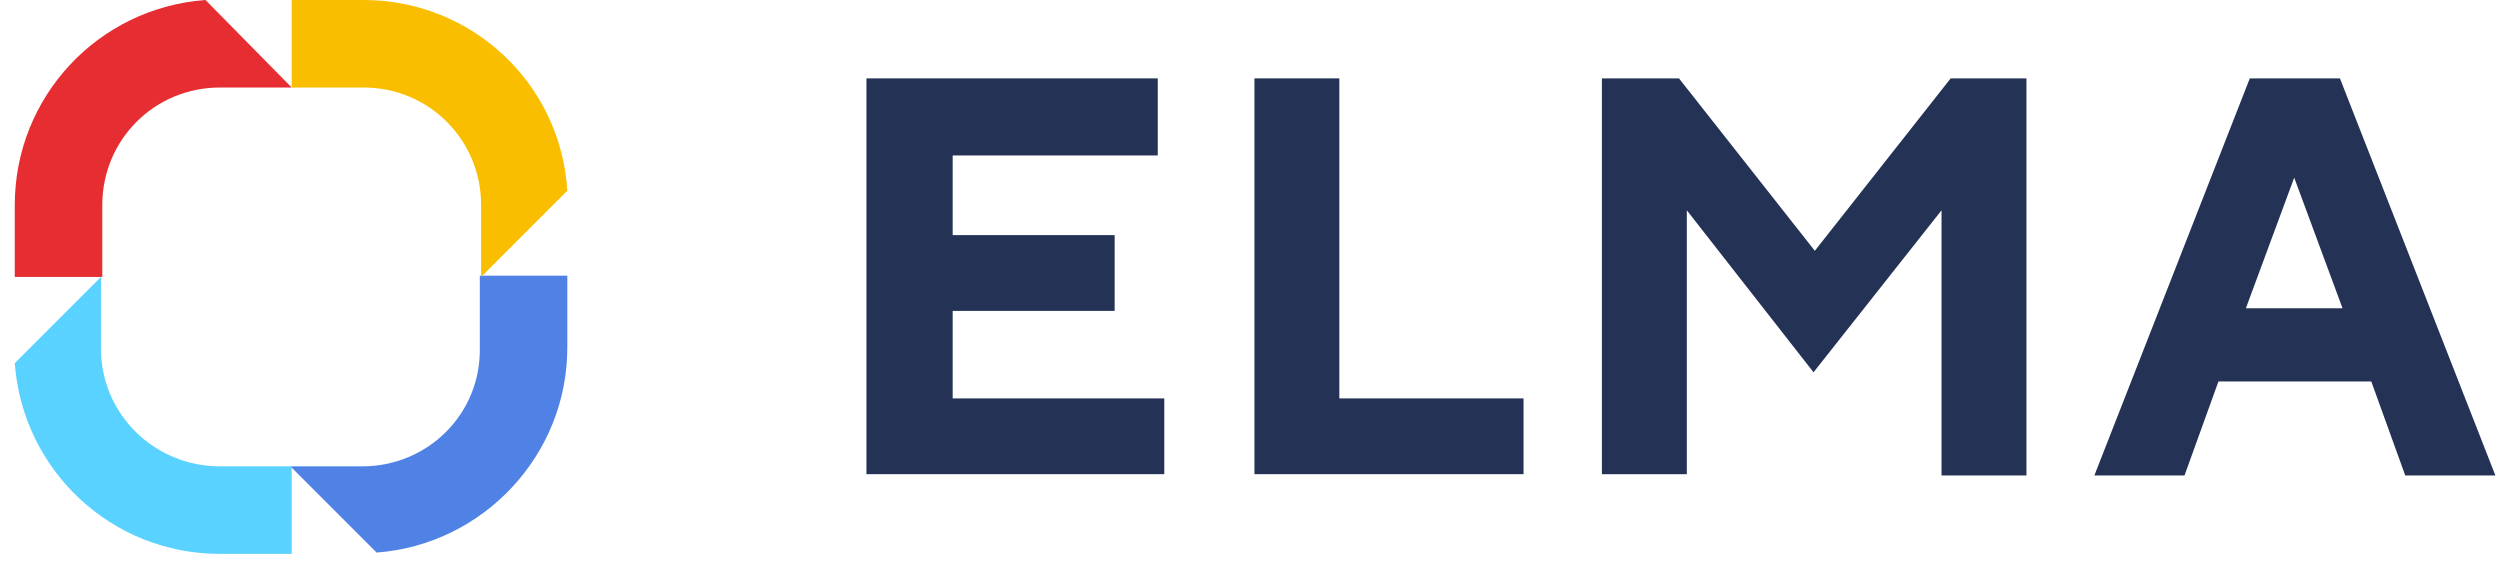 <svg width="129" height="29" viewBox="0 0 129 29" fill="none" xmlns="http://www.w3.org/2000/svg">
<g clip-path="url(#clip0_170_4751)">
<path d="M18.692 24.064H14.985L19.433 28.512C24.893 28.108 29.274 23.524 29.274 17.93V14.223H24.758V17.93C24.826 21.367 22.062 24.064 18.692 24.064Z" fill="#5082E6"/>
<path d="M5.211 17.997V14.29L0.762 18.739C1.166 24.266 5.75 28.58 11.344 28.58H15.052V24.064H11.344C7.974 24.064 5.211 21.367 5.211 17.997Z" fill="#5AD2FF"/>
<path d="M11.344 4.516H15.052L10.603 0C5.076 0.404 0.762 4.988 0.762 10.582V14.29H5.278V10.582C5.278 7.212 7.974 4.516 11.344 4.516Z" fill="#E62D32"/>
<path d="M24.825 10.582V14.29L29.273 9.841C28.936 4.314 24.353 0 18.758 0H15.051V4.516H18.758C22.128 4.516 24.825 7.212 24.825 10.582Z" fill="#FABE00"/>
<path d="M60.077 20.558V24.467H44.709V4.044H59.74V8.021H49.158V12.132H57.516V16.042H49.158V20.558H60.077Z" fill="#233255"/>
<path d="M64.729 24.535V4.044H69.11V20.558H78.614V24.467H64.729V24.535Z" fill="#233255"/>
<path d="M100.655 4.044H104.565V24.535H100.183V10.852L93.578 19.21L87.04 10.852V24.467H82.658V4.044H86.635L93.645 12.941L100.655 4.044Z" fill="#233255"/>
<path d="M114.472 19.682L112.72 24.535H108.069L116.09 4.044H120.741L128.762 24.535H124.111L122.358 19.682H114.472ZM118.381 9.167L115.887 15.907H120.875L118.381 9.167Z" fill="#233255"/>
</g>
<defs>
<clipPath id="clip0_170_4751">
<rect width="128" height="29" fill="white" transform="translate(0.762)"/>
</clipPath>
</defs>
</svg>
